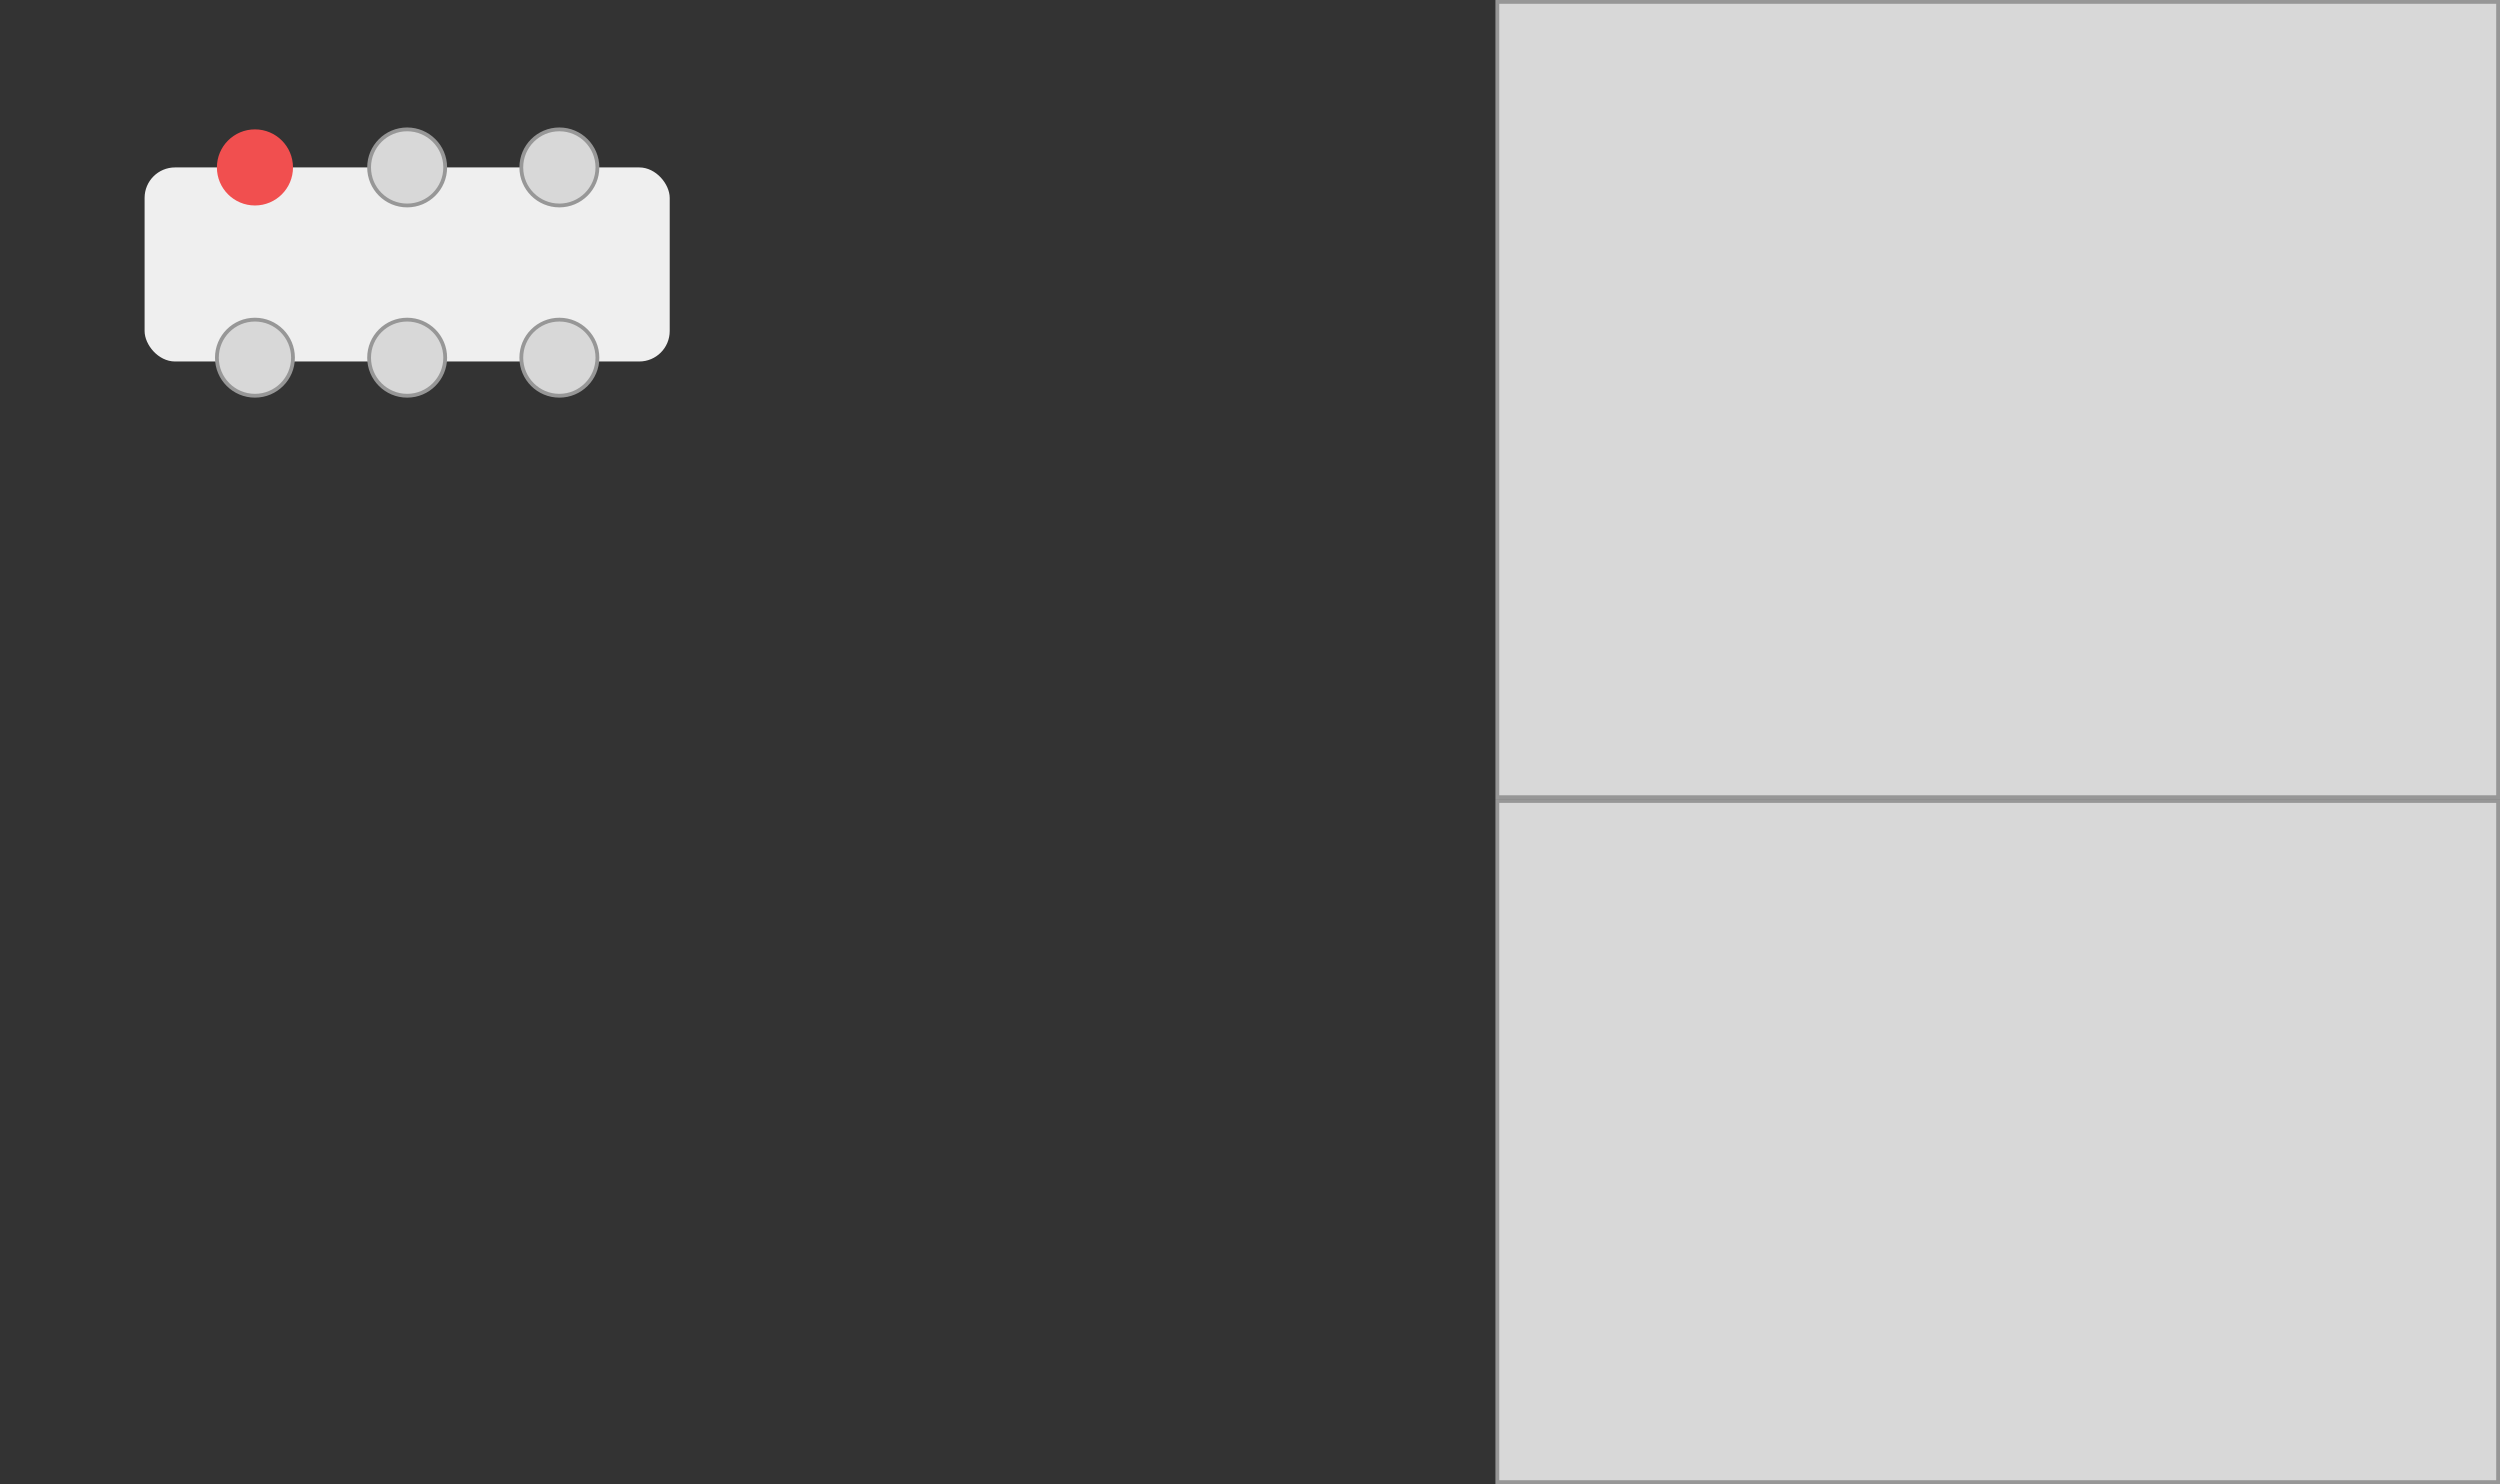 <?xml version="1.0" encoding="UTF-8"?>
<svg width="657px" height="390px" viewBox="0 0 657 390" version="1.1" xmlns="http://www.w3.org/2000/svg" xmlns:xlink="http://www.w3.org/1999/xlink">
    <rect x="0" y="0" width="657" height="390" fill="#333333" stroke="none"/>
    <!-- Generator: Sketch 52.6 (67491) - http://www.bohemiancoding.com/sketch -->
    <g id="space" stroke="none" stroke-width="1" fill="none" fill-rule="evenodd">
        <g id="rooms" transform="translate(393, 0)" fill="#D8D8D8" stroke="#979797">
            <rect id="space-room-2" x="0.5" y="210.5" width="263" height="179"></rect>
            <rect id="space-room-1" x="0.5" y="0.5" width="263" height="209"></rect>
        </g>
        <g id="tables" transform="translate(38, 44)" fill="#EFEFEF">
            <rect id="space-table-1" x="0" y="0" width="138" height="51" rx="8"></rect>
        </g>
        <g id="places" transform="translate(57, 34)">
            <circle id="space-p-6" fill="#F14F4F" cx="10" cy="10" r="10"></circle>
            <circle id="space-p-5" stroke="#979797" fill="#D8D8D8" cx="50" cy="10" r="10"></circle>
            <circle id="space-p-4" stroke="#979797" fill="#D8D8D8" cx="90" cy="10" r="10"></circle>
            <circle id="space-p-3" stroke="#979797" fill="#D8D8D8" cx="10" cy="60" r="10"></circle>
            <circle id="space-p-2" stroke="#979797" fill="#D8D8D8" cx="50" cy="60" r="10"></circle>
            <circle id="space-p-1" stroke="#979797" fill="#D8D8D8" cx="90" cy="60" r="10"></circle>
        </g>
    </g>
</svg>